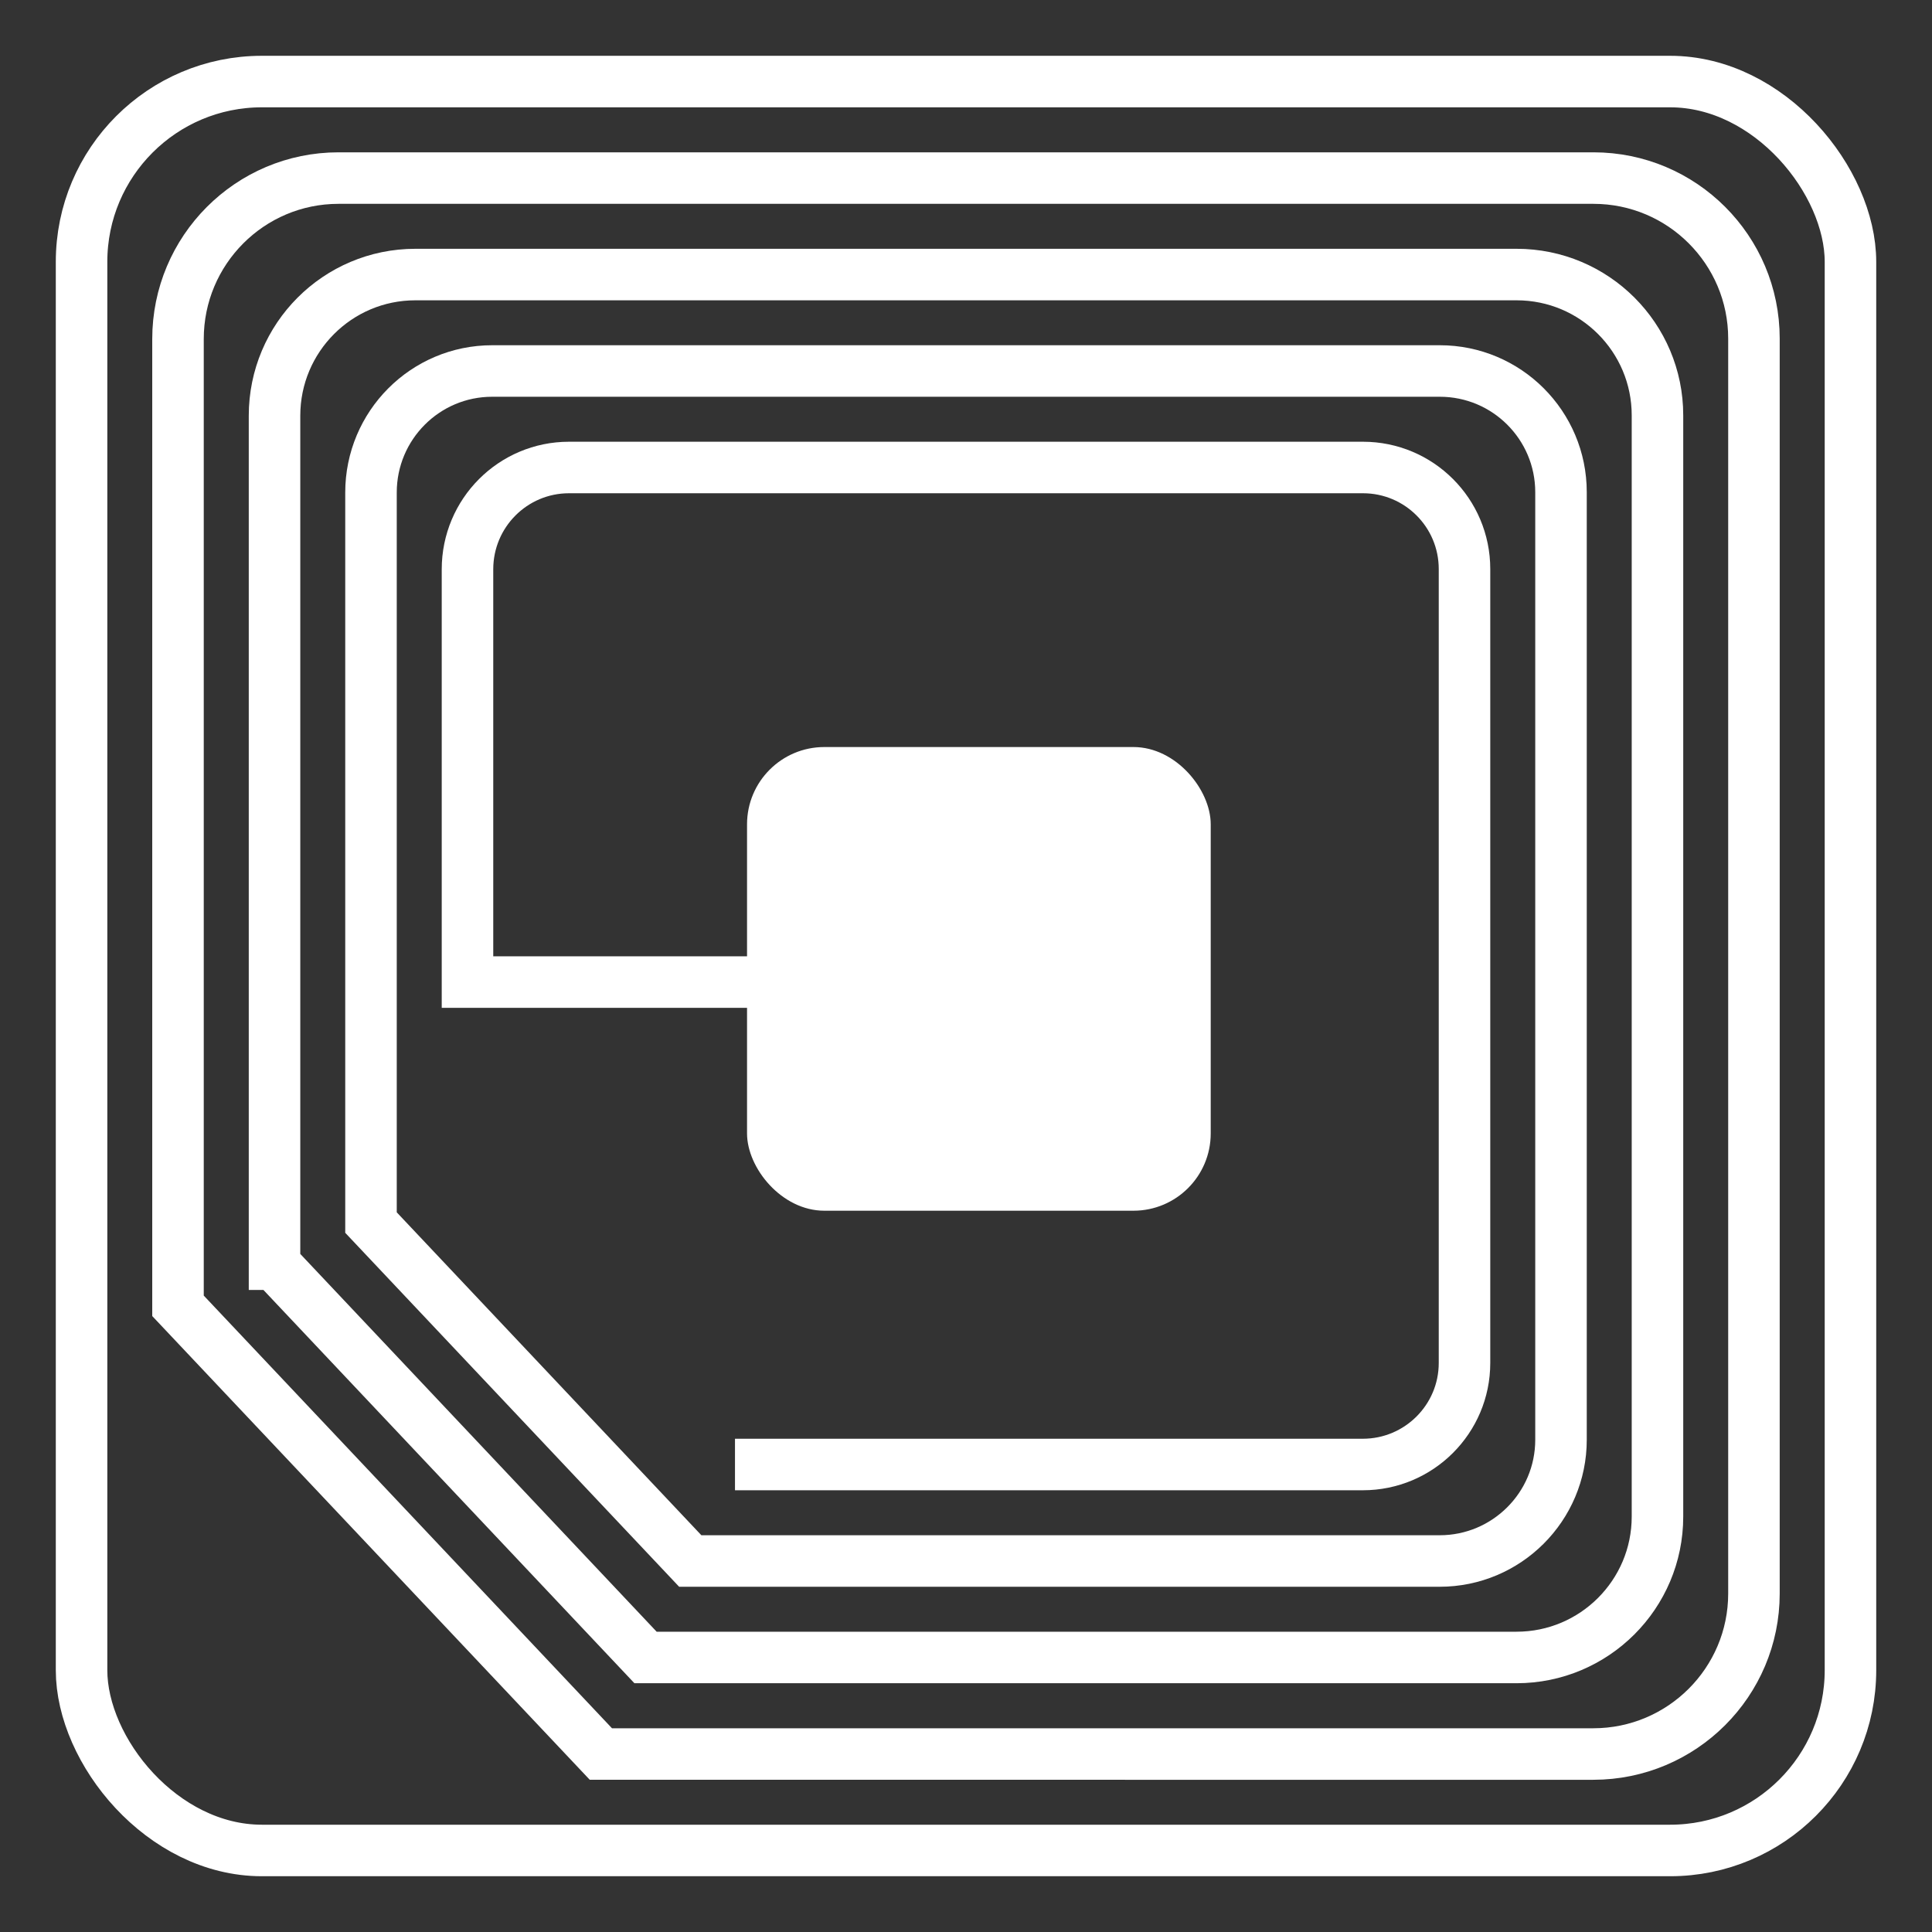 <?xml version="1.0" encoding="UTF-8" standalone="no"?>
<svg
   xmlns:dc="http://purl.org/dc/elements/1.1/"
   xmlns:cc="http://creativecommons.org/ns#"
   xmlns:rdf="http://www.w3.org/1999/02/22-rdf-syntax-ns#"
   xmlns:svg="http://www.w3.org/2000/svg"
   xmlns="http://www.w3.org/2000/svg"
   xmlns:sodipodi="http://sodipodi.sourceforge.net/DTD/sodipodi-0.dtd"
   xmlns:inkscape="http://www.inkscape.org/namespaces/inkscape"
   width="75"
   height="75"
   viewBox="0 0 75 75"
   id="svg2"
   version="1.1"
   inkscape:version="0.91 r13725"
   sodipodi:docname="icon-rfid.svg">
  <rect x="0" y="0" width="75" height="75" fill="#333333" stroke="none"/>
  <defs
     id="defs22" />
  <sodipodi:namedview
     pagecolor="#ffffff"
     bordercolor="#666666"
     borderopacity="1"
     objecttolerance="10"
     gridtolerance="10"
     guidetolerance="10"
     inkscape:pageopacity="0"
     inkscape:pageshadow="2"
     inkscape:window-width="1596"
     inkscape:window-height="861"
     id="namedview20"
     showgrid="false"
     inkscape:zoom="6.2933333"
     inkscape:cx="34.767114"
     inkscape:cy="56.750287"
     inkscape:window-x="0"
     inkscape:window-y="1061"
     inkscape:window-maximized="0"
     inkscape:current-layer="g6" />
  <title
     id="title4">icon-rfid</title>
  <g
     transform="translate(3 3)"
     fill="none"
     fill-rule="evenodd"
     id="g6">
    <rect
       stroke="#212121"
       stroke-width="2"
       x=".166"
       y=".166"
       width="68.669"
       height="68.669"
       rx="7"
       id="rect8"
       style="stroke:#ffffff" />
    <path
       d="M3.91 47.69V10.16c0-3.45 2.79-6.247 6.232-6.247h48.716c3.44 0 6.23 2.79 6.23 6.232v48.716c0 3.44-2.795 6.23-6.237 6.23H20.326L3.91 47.692z"
       stroke="#212121"
       stroke-width="2"
       id="path10"
       style="stroke:#ffffff" />
    <path
       d="M7.657 46.076V13.138c0-3.027 2.446-5.48 5.468-5.48h42.75c3.02 0 5.468 2.445 5.468 5.467v42.75c0 3.02-2.453 5.468-5.473 5.468H22.06L7.658 46.076z"
       stroke="#212121"
       stroke-width="2"
       id="path12"
       style="stroke:#ffffff" />
    <path
       d="M11.402 44.46V16.12c0-2.606 2.105-4.718 4.705-4.718h36.786c2.598 0 4.705 2.105 4.705 4.705v36.786c0 2.598-2.112 4.705-4.71 4.705H23.796L11.402 44.46z"
       stroke="#212121"
       stroke-width="2"
       id="path14"
       style="stroke:#ffffff" />
    <path
       d="M26.385 35.124H15.148V19.1c0-2.183 1.763-3.952 3.942-3.952h30.82c2.177 0 3.942 1.763 3.942 3.942v30.82c0 2.177-1.77 3.942-3.946 3.942H25.532"
       stroke="#212121"
       stroke-width="2"
       id="path16"
       style="stroke:#ffffff" />
    <rect
       fill="#212121"
       x="26"
       y="26"
       width="18"
       height="18"
       rx="3"
       id="rect18"
       style="fill:#ffffff" />
  </g>
</svg>
